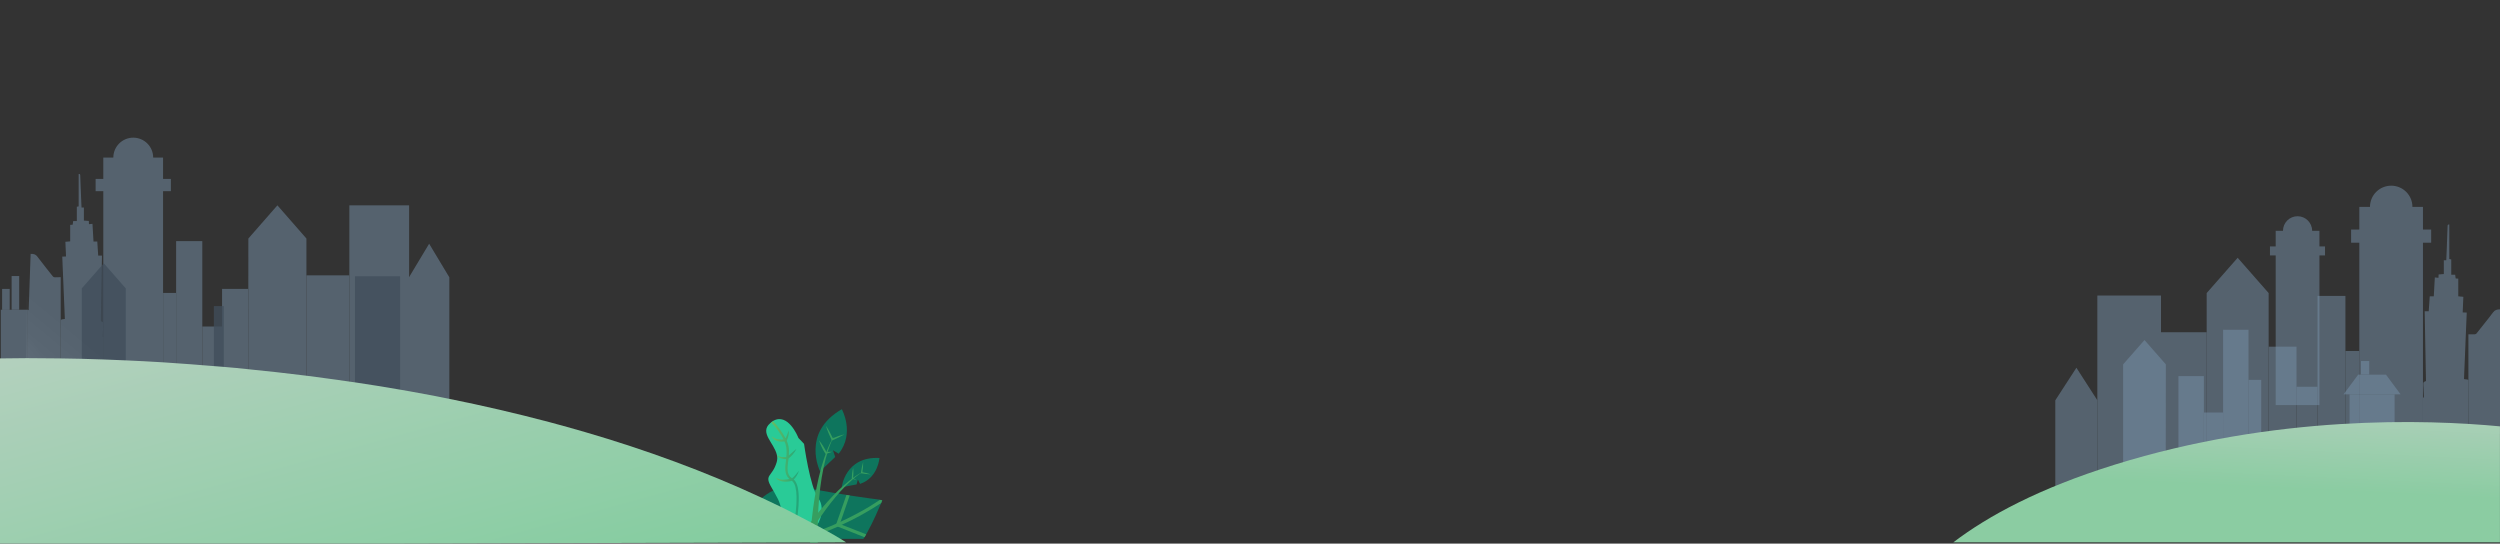 <?xml version="1.0" encoding="utf-8"?>
<!-- Generator: Adobe Illustrator 24.1.2, SVG Export Plug-In . SVG Version: 6.00 Build 0)  -->
<svg version="1.1" id="Слой_1" xmlns="http://www.w3.org/2000/svg" xmlns:xlink="http://www.w3.org/1999/xlink" x="0px" y="0px"
	 width="1920.9px" height="417.7px" viewBox="0 0 1920.9 417.7" enable-background="new 0 0 1920.9 417.7" xml:space="preserve">
<rect x="0" y="0" width="1920.9" height="417.7" fill="#333333" stroke="none"/>
<g id="Group_20601" transform="translate(0.884 -1218)">
	<g id="bg" transform="translate(19.282 1335.094)">
		
			<linearGradient id="Path_52153_1_" gradientUnits="userSpaceOnUse" x1="-20.166" y1="298.878" x2="-20.166" y2="298.878" gradientTransform="matrix(1 0 0 -1 760.166 598.442)">
			<stop  offset="0" style="stop-color:#48C5E5"/>
			<stop  offset="1" style="stop-color:#FFF9C9"/>
		</linearGradient>
		<path id="Path_52153" fill="url(#Path_52153_1_)" d="M740,299.6L740,299.6z"/>
		<g id="Group_1" transform="translate(0)">
			
				<linearGradient id="Path_1_1_" gradientUnits="userSpaceOnUse" x1="700.465" y1="281.445" x2="700.857" y2="281.919" gradientTransform="matrix(330.889 0 0 -331.4 -231837.047 93593.547)">
				<stop  offset="0" style="stop-color:#FFFFFF"/>
				<stop  offset="1" style="stop-color:#FFFFFF;stop-opacity:0"/>
			</linearGradient>
			<path id="Path_1" opacity="0.3" fill="url(#Path_1_1_)" enable-background="new    " d="M0,214.9h330.9c0,0-33.5-76.7-114.8-68.6
				c-81.2,8.1,5.6-109.6-80.3-140.4C50-24.8,103.8-111.3,0-117V214.9z"/>
			
				<linearGradient id="Path_2_1_" gradientUnits="userSpaceOnUse" x1="697.542" y1="281.473" x2="698.064" y2="282.002" gradientTransform="matrix(145.448 0 0 -193.54 -101502.797 54755.492)">
				<stop  offset="0" style="stop-color:#FFFFFF"/>
				<stop  offset="1" style="stop-color:#FFFFFF;stop-opacity:0"/>
			</linearGradient>
			<path id="Path_2" opacity="0.3" fill="url(#Path_2_1_)" enable-background="new    " d="M0,21.1v193.8h145.4
				c0-81.9-82.9-40.1-82.1-117.4C64.1,24.4,6.2,21.2,0,21.1z"/>
		</g>
		<g id="Group_2" transform="translate(397.673)">
			
				<linearGradient id="Path_3_1_" gradientUnits="userSpaceOnUse" x1="301.671" y1="279.606" x2="302.064" y2="280.08" gradientTransform="matrix(330.889 0 0 -331.4 -100251.43 93593.547)">
				<stop  offset="0" style="stop-color:#FFFFFF"/>
				<stop  offset="1" style="stop-color:#FFFFFF;stop-opacity:0"/>
			</linearGradient>
			<path id="Path_3" opacity="0.3" fill="url(#Path_3_1_)" enable-background="new    " d="M330.9,214.9H0c0,0,33.5-76.7,114.8-68.6
				C196,154.5,109.2,36.8,195.1,6c85.8-30.7,32-117.3,135.8-123V214.9z"/>
			
				<linearGradient id="Path_4_1_" gradientUnits="userSpaceOnUse" x1="296.566" y1="277.718" x2="297.087" y2="278.248" gradientTransform="matrix(145.448 0 0 -193.54 -43476.613 54755.492)">
				<stop  offset="0" style="stop-color:#FFFFFF"/>
				<stop  offset="1" style="stop-color:#FFFFFF;stop-opacity:0"/>
			</linearGradient>
			<path id="Path_4" opacity="0.3" fill="url(#Path_4_1_)" enable-background="new    " d="M330.9,21.1v193.8H185.4
				c0-81.9,82.9-40.1,82.1-117.4C266.8,24.4,324.7,21.2,330.9,21.1z"/>
		</g>
		<g id="Group_6" transform="translate(1559.061 142.285)" opacity="0.5">
			<rect id="Rectangle_2" x="32.3" y="-32.3" fill="#7792AA" width="48.9" height="155.5"/>
			<rect id="Rectangle_3" x="81.1" y="-4.1" fill="#7792AA" width="35.2" height="98.3"/>
			<rect id="Rectangle_4" x="163.9" y="7" fill="#7792AA" width="21.4" height="87.2"/>
			<rect id="Rectangle_5" x="201.5" y="-32" fill="#7792AA" width="21.4" height="126.2"/>
			<rect id="Rectangle_6" x="222.9" y="10.3" fill="#7792AA" width="10.7" height="83.9"/>
			<rect id="Rectangle_7" x="185.3" y="37.8" fill="#7792AA" width="16.2" height="56.4"/>
			<path id="Path_5" fill="#7792AA" d="M163.9,94.2h-47.6V-34.2l23.8-27.1l23.8,27.1V94.2z"/>
			<g id="Group_3" transform="translate(227.278)">
				<rect id="Rectangle_8" x="6.3" y="-100.4" fill="#7792AA" width="48.9" height="194.6"/>
				<rect id="Rectangle_9" x="0" y="-83" fill="#7792AA" width="61.5" height="10.1"/>
				<ellipse id="Ellipse_1" fill="#7792AA" cx="30.8" cy="-100.4" rx="16.3" ry="16.3"/>
			</g>
			<path id="Path_6" fill="#7792AA" d="M317.4,33.1v40.7h-34.9V46.2c0.1-0.1,0.3-0.1,0.5-0.1c0.1,0,0.2-0.7,0.2-1
				c-0.1-2.9-0.3-5.7-0.4-8.6c-0.1-2.3-0.1-2.3,2-3.1c-0.3-17.8-0.7-35.6-1-53.6h3.1c0.3-3.9,0.5-7.6,0.8-11.5h3.1
				c0.3-4.9,0.5-9.6,0.8-14.5l2.8,0.3c0-0.9,0.1-1.7,0.1-2.6c1.3-0.1,2.5-0.2,4-0.3v-10.6h1.9c0.1-3.3,0.3-6.5,0.4-9.7
				c0.2-5.5,0.4-11.1,0.6-16.6c0-0.6,0.1-1.3,1.3-1.2v26.5c0.6,0.2,1,0.2,1.5,0.4v11.7h3c0.1,1,0.3,2,0.4,2.9c0.7,0,1.3,0.1,2,0.1
				v13.6c1.4,0.1,2.6,0.2,3.9,0.4c-0.2,4.1-0.3,8-0.5,12c1.2,0.1,2.1,0.1,3.1,0.1c-0.7,17.1-1.4,34.1-2.1,51.1
				c0.9,0.1,1.7,0.3,2.4,0.3C317.1,32.3,317.4,32.4,317.4,33.1z"/>
			<path fill="#7792AA" d="M341.7-21.7v95.5h-24.3V-2.5c1.6,0,3.1,0,4.6,0c0.8,0,1.5-0.3,1.9-1c4.1-5.3,8.4-10.4,12.4-15.8
				C337.7-21.2,339.4-21.7,341.7-21.7z"/>
			<path id="Path_8" fill="#7792AA" d="M0,144.8h32.3V48.2l-16.1-25L0,48.2L0,144.8z"/>
		</g>
		<g id="Group_11" transform="translate(-19.526 105.484)" opacity="0.5">
			<rect id="Rectangle_15" x="267.8" y="-64.8" fill="#7792AA" width="45.9" height="146"/>
			<rect id="Rectangle_16" x="234.8" y="-11" fill="#7792AA" width="33" height="92.2"/>
			<rect id="Rectangle_17" x="170" y="-0.6" fill="#7792AA" width="20.1" height="81.8"/>
			<rect id="Rectangle_18" x="134.7" y="-37.3" fill="#7792AA" width="20.1" height="118.5"/>
			<rect id="Rectangle_19" x="124.7" y="2.5" fill="#7792AA" width="10" height="78.8"/>
			<rect id="Rectangle_20" x="154.8" y="28.3" fill="#7792AA" width="15.2" height="52.9"/>
			<path id="Path_10" fill="#7792AA" d="M190.1,81.2h44.7V-39.3l-22.3-25.5l-22.3,25.5L190.1,81.2z"/>
			<g id="Group_7" transform="translate(72.847)">
				<rect id="Rectangle_21" x="5.9" y="-101.5" fill="#7792AA" width="45.9" height="182.7"/>
				<rect id="Rectangle_22" x="0" y="-85.1" fill="#7792AA" width="57.8" height="9.4"/>
				<ellipse id="Ellipse_2" fill="#7792AA" cx="28.9" cy="-101.5" rx="15.3" ry="15.3"/>
			</g>
			<rect id="Rectangle_23" x="1673.2" y="66.4" fill="#7792AA" width="19.5" height="79.4"/>
			<rect id="Rectangle_24" x="1707.5" y="30.8" fill="#7792AA" width="19.5" height="115"/>
			<rect id="Rectangle_25" x="1727" y="69.3" fill="#7792AA" width="9.8" height="76.4"/>
			<rect id="Rectangle_26" x="1692.7" y="94.4" fill="#7792AA" width="14.8" height="51.4"/>
			<path id="Path_11" fill="#7792AA" d="M1663.4,145.8h-32.7V57.4l16.4-18.7l16.4,18.7L1663.4,145.8z"/>
			<g id="Group_8" transform="translate(1743.513 60.272)">
				<rect id="Rectangle_27" x="4.4" y="-105.5" fill="#7792AA" width="33.6" height="133.9"/>
				<rect id="Rectangle_28" x="0" y="-93.5" fill="#7792AA" width="42.3" height="6.9"/>
				<ellipse id="Ellipse_3" fill="#7792AA" cx="21.2" cy="-105.5" rx="11.2" ry="11.2"/>
			</g>
			<path id="Path_12" fill="#7792AA" d="M46,23.9v38.2h32.8V36.2c-0.1-0.1-0.3-0.1-0.4-0.1c-0.1,0-0.2-0.6-0.1-1
				c0.1-2.7,0.2-5.3,0.3-8c0.1-2.2,0.1-2.2-1.8-2.9C77,7.4,77.4-9.3,77.7-26.2h-2.9c-0.3-3.6-0.5-7.2-0.7-10.8h-2.9
				c-0.3-4.6-0.5-9.1-0.8-13.6l-2.7,0.3c0-0.9-0.1-1.6-0.1-2.5c-1.2-0.1-2.4-0.2-3.8-0.3v-10H62c-0.1-3.1-0.3-6.1-0.4-9.1
				c-0.2-5.2-0.4-10.4-0.6-15.6c0-0.6-0.1-1.2-1.2-1.1v24.9c-0.6,0.1-1,0.2-1.4,0.3v11h-2.8c-0.1,1-0.3,1.9-0.4,2.8
				c-0.7,0-1.2,0.1-1.9,0.1v12.7c-1.3,0.1-2.5,0.2-3.7,0.3c0.2,3.8,0.3,7.5,0.5,11.3c-1.1,0-2,0.1-2.9,0.1c0.7,16.1,1.3,32,2,47.9
				c-0.9,0.1-1.6,0.3-2.3,0.3C46.3,23.1,46,23.2,46,23.9z"/>
			<path id="Path_13" fill="#7792AA" d="M46-9.6v71.7H20.8V15.5c0.2,0.1,0.4,0.2,0.6,0.3c0.5-14.6,1-29,1.5-43.3
				c2.2-0.1,3.9,0.3,5.3,2.3c3.7,5,7.8,9.9,11.6,14.8c0.4,0.6,1.1,0.9,1.8,0.9C43.1-9.6,44.5-9.6,46-9.6z"/>
			<path id="Path_14" fill="#7792AA" d="M344.6,90.2h-31V-9.5l15.5-25.8l15.5,25.8V90.2z"/>
			<g id="Group_9" transform="translate(1800.073 171.421)">
				<path id="Path_15" fill="#7792AA" d="M43.8-91H0l11.2-15.1h21.4L43.8-91z"/>
				<rect id="Rectangle_29" x="13.4" y="-116.6" fill="#7792AA" width="6.3" height="10.4"/>
				<rect id="Rectangle_30" x="4.6" y="-91" fill="#7792AA" width="34.6" height="26.7"/>
			</g>
			<g id="Group_10" transform="translate(0 106.222)">
				<rect id="Rectangle_31" x="0" y="-90.8" fill="#7792AA" width="20.8" height="42.1"/>
				<rect id="Rectangle_32" x="8.3" y="-116.7" fill="#7792AA" width="5.8" height="25.9"/>
				<rect id="Rectangle_33" x="1" y="-106.8" fill="#7792AA" width="5.8" height="16.1"/>
			</g>
			
				<rect id="Rectangle_16102" x="272.1" y="-10.3" opacity="0.745" fill="#4D6882" enable-background="new    " width="34.7" height="110.5"/>
			
				<rect id="Rectangle_16103" x="163.7" y="12.6" opacity="0.745" fill="#4D6882" enable-background="new    " width="7.6" height="59.6"/>
			<path id="Path_52154" opacity="0.745" fill="#4D6882" enable-background="new    " d="M62.2,90.2h33.8V-1L79.1-20.3L62.2-1
				L62.2,90.2z"/>
		</g>
		
			<linearGradient id="Path_16_1_" gradientUnits="userSpaceOnUse" x1="701.711" y1="282.348" x2="701.891" y2="283.173" gradientTransform="matrix(419.768 0 0 -92.24 -292823.531 26301.815)">
			<stop  offset="0" style="stop-color:#8BCCA2"/>
			<stop  offset="1" style="stop-color:#B4D0BE"/>
		</linearGradient>
		<path id="Path_16" fill="url(#Path_16_1_)" d="M1604.5,240c-57.7,18-97,39.2-123.8,59.6h420v-89.1
			C1843.7,205.1,1728.1,201.5,1604.5,240z"/>
		<g id="Group_18" transform="translate(0 -0.094)">
			<g>
				<defs>
					<rect id="SVGID_1_" x="-0.3" y="-117" width="740" height="416.7"/>
				</defs>
				<clipPath id="SVGID_2_">
					<use xlink:href="#SVGID_1_"  overflow="visible"/>
				</clipPath>
				<g id="Group_17" clip-path="url(#SVGID_2_)">
					<g id="Group_16" transform="translate(1579.841 297.487)">
						<g id="Group_12">
							<path id="Path_17" fill="#0E755D" d="M73.4-62.8c-0.6,4.2-1.6,8.4-3.1,12.4c-0.5,1.5-1.1,2.9-1.8,4.2c-1.1,2.4-2.5,4.6-4,6.7
								c-13.1,17.1-21.6,26-21.6,26l-3-2.5l-3.1-2.5l-8.5-7.1l-4.9-4.1l-9.6-7.9C9.7-47,6.3-56.6,3.7-66.5c-0.4-1.6-0.8-3.1-1.1-4.7
								C1.3-76.7,0.4-82.3,0.1-88C0-89.6,0-91.2,0-92.8c0.2-7.2,1.7-13.7,5.4-18.5c2.2-2.9,4.6-4.5,6.9-5c1.3-0.3,2.6-0.3,3.9,0.1
								c4.2,1.1,8.5,5.3,12.2,11.6c0.7,1.2,1.4,2.4,2,3.7c2.5,5,4.5,10.2,5.9,15.5c0.4,1.2,0.7,2.5,1,3.8c3.2,12.8,4.3,25.9,3.4,39
								c0,0,2.1-8.9,5.5-18.9c0.4-1.2,0.8-2.4,1.3-3.7c1.3-3.5,2.8-7.1,4.4-10.3c0.7-1.3,1.4-2.6,2.1-3.8c2.9-4.8,6.2-8.3,9.7-8.8
								c1-0.1,2-0.1,3,0.2c1.5,0.5,2.7,1.4,3.6,2.7c2.5,3.4,3.7,9.3,3.6,15.9C73.9-67,73.7-64.9,73.4-62.8z"/>
							<path id="Path_18" fill="#29CB97" d="M37.3-81.7c-0.3-1.3-0.6-2.5-1-3.8c-5.9,0.7-11.6,2.1-17.2,4.1
								c-0.6-5.8-1.1-11.2-1.5-16.3c4.1-1.6,8.4-2.7,12.8-3.3c-0.6-1.3-1.3-2.5-2-3.7c-3.8,0.6-7.5,1.5-11.1,2.9
								c-0.5-5.4-0.8-10.2-1-14.5c-1.3-0.3-2.6-0.4-3.9-0.1c0.2,4.6,0.6,10,1.1,16c-4.7,2-9.2,4.6-13.4,7.5C0-91.2,0-89.7,0.1-88
								c4.3-3.2,8.8-5.9,13.7-8.1c0.4,5.1,1,10.5,1.6,16.2c-4.8,2-9.2,4.9-12.8,8.7c0.4,1.6,0.7,3.2,1.1,4.7
								c2.1-2.9,5.8-6.3,12.1-9.3c1.7,14.6,4.2,30.5,7.5,46l4.9,4.1c-3.8-17.1-6.7-34.4-8.7-51.7C25.3-79.5,31.2-80.9,37.3-81.7z"/>
							<path id="Path_19" fill="#29CB97" d="M73.4-62.8c0.3-2.1,0.5-4.2,0.5-6.3c-1.7-2.1-3.6-3.9-5.8-5.4c0.9-3.5,1.6-7,2.2-10.6
								c-0.9-1.3-2.1-2.2-3.6-2.7c-0.5,3.8-1.3,7.5-2.2,11.2c-3.3-1.4-6.8-2.3-10.4-2.7c-0.7,1.2-1.4,2.5-2.1,3.8
								c4,0.1,7.9,1.1,11.4,2.8c-1.1,4-2.5,8-4,11.9c-3.7-2.2-7.7-3.7-11.9-4.4c-0.5,1.2-0.9,2.5-1.3,3.7c4.2,0.7,8.2,2.2,11.8,4.4
								c-5.7,13.6-12.8,26.5-21.3,38.5l3.1,2.5c8.6-12.1,15.8-25,21.5-38.7c2.9,2.4,5.3,5.2,7.2,8.5c0.7-1.4,1.3-2.8,1.8-4.2
								c-2.1-3-4.6-5.7-7.5-7.9c1.5-3.9,2.9-7.9,4.1-12.1C69.7-68.5,71.9-65.9,73.4-62.8z"/>
						</g>
						<g id="Group_14" transform="translate(51.87 53.098)">
							<path id="Path_20" fill="#0E755D" d="M47.8-85.4l-1.3,0.5l-11.7,4.3l-2.2,0.8l-1.9,0.7L25-77c0,0,0,0,0,0c0,0,0,0,0,0
								l-2.3,0.8L22.3-76l-5.1,1.9L16-73.6l0,0l-3.6,1.3L11.5-72l-3.8,1.4l-2.4-2L0-77c0.6-2.5,1.4-5.4,2.3-8.2
								C3-87.4,4-89.5,5.1-91.5c0.1-0.2,0.2-0.3,0.3-0.5c0-0.1,0-0.1,0.1-0.1c0.1-0.2,0.2-0.3,0.3-0.5c0.3-0.3,0.6-0.7,0.8-1
								c0.2-0.3,0.5-0.5,0.8-0.7l0,0c0.2-0.2,0.3-0.3,0.5-0.4c1.9-1.8,4-3.4,6.2-4.8c1-0.7,2-1.2,2.8-1.7c0.3-0.2,0.6-0.4,0.9-0.5
								c1.6-1,2.7-1.6,2.7-1.6l1.4,1.4l3,3l0,0l0,0l1.9,1.9l-0.6-3.4l-0.1-0.6l-0.7-4l-0.4-1.9l2.4-1.2l1.7-0.8l0.9-0.4l2.5-1.3
								l9.2-4.5l1.5-0.7l0.7-0.3c0,0,0.1,0.2,0.3,0.8c0.1,0.5,0.3,1.3,0.5,2.2c1.3,5.1,2.2,10.4,2.7,15.6l0,0c0,0.2,0,0.3,0,0.5
								c0,0.2,0,0.4,0.1,0.5c0.3,3.4,0.3,6.8,0.2,10.3c0,0.2,0,0.4,0,0.6C47.9-85.7,47.8-85.6,47.8-85.4z"/>
							<g id="Group_13" transform="translate(5.072)">
								
									<linearGradient id="Path_21_1_" gradientUnits="userSpaceOnUse" x1="-957.446" y1="-67.867" x2="-956.446" y2="-67.867" gradientTransform="matrix(30.77 0 0 -40.311 29472.092 -2832.064)">
									<stop  offset="0" style="stop-color:#29CB97"/>
									<stop  offset="1" style="stop-color:#29CB97"/>
								</linearGradient>
								<path id="Path_21" fill="url(#Path_21_1_)" d="M31-92.6l11.6-4.1c0-0.4-0.1-0.7-0.1-1.1l-11,3.9v0c0.1-0.1,0.1-0.2,0.2-0.4
									l0.4-1.1c2.8-6.6,5.2-13.4,7-20.3l-0.2-0.8l-0.7,0.3c-1.8,6.9-4.1,13.6-6.9,20.1c-0.2,0.4-0.3,0.9-0.5,1.3
									c-0.1,0.1-0.1,0.2-0.2,0.4L25-109.6l-0.9,0.4l6,16.1v0v0c-2.3,4.7-5.2,9.1-8.7,13l-8.7-21.9c-0.3,0.2-0.6,0.3-0.8,0.5
									l8.8,22.2c-1,1.1-2.1,2.2-3.1,3.1l2.3-0.9c0.5-0.5,1-1,1.5-1.6l4.2-0.5l4.1-1.5l-7.3,0.9C25.9-83.6,28.7-87.9,31-92.6
									L31-92.6z M31.5-93.9L31.5-93.9L31.5-93.9L31.5-93.9z"/>
								
									<linearGradient id="Path_22_1_" gradientUnits="userSpaceOnUse" x1="-1032.423" y1="-67.483" x2="-1031.423" y2="-67.483" gradientTransform="matrix(7.342 0 0 -20.6 7580.084 -1472.445)">
									<stop  offset="0" style="stop-color:#6BBC61"/>
									<stop  offset="1" style="stop-color:#A7DF63"/>
								</linearGradient>
								<path id="Path_22" fill="url(#Path_22_1_)" d="M0.7-92.6c-0.1,0.2-0.2,0.3-0.3,0.5c-0.2,0.2-0.3,0.4-0.4,0.6L6.4-72l0.9-0.4
									L0.9-91.9L0.7-92.6z"/>
							</g>
						</g>
						
							<linearGradient id="Path_23_1_" gradientUnits="userSpaceOnUse" x1="-895.482" y1="-15.248" x2="-895.214" y2="-14.932" gradientTransform="matrix(38.6 0 0 -105.307 34601.645 -1632.1)">
							<stop  offset="0" style="stop-color:#29CB97"/>
							<stop  offset="1" style="stop-color:#29CB97"/>
						</linearGradient>
						<path id="Path_23" fill="url(#Path_23_1_)" d="M64.2-24.2c-0.7,4.2-2,8.3-3.7,12.3l0,0l-0.9,0.5l-1.2,0.7l-9,5.1l-1.9,1.1
							l-1.9,1.1l-1.8,1l-5.2,3c0,0,0,0,0,0l-2.1,1.2v0L36,2.1c0.5-2.3,0.9-4.6,0.9-6.9c0-0.6,0-1.2,0-1.8v0c0-1.2-0.1-2.5-0.1-3.8
							c0-0.1,0-0.2,0-0.3c-0.3-3.5-1-7-2.1-10.3l0,0v0c-0.5-1.3-1-2.7-1.6-4.1c-0.5-1-0.8-2.1-1.1-3.2c-0.4-1.6-0.5-3.3-0.4-4.9
							c0.4-5.8,3.3-10.9,4-17.3v0c0.5-4.9-0.3-10.6-4.7-18c-4.2-7.2-5.3-14-4.4-19.7c0.1-0.6,0.2-1.1,0.4-1.7
							c0.9-4.2,3.3-8,6.7-10.7c2-1.6,4.5-2.4,7.1-2.5c1.1,0,2.2,0.2,3.2,0.4c0.8,0.3,1.7,0.6,2.4,1C59.1-95.1,39-66.2,56-52.1
							C65.4-44.3,65.8-32.9,64.2-24.2z"/>
						<g id="Group_15" transform="translate(36.976 13.163)">
							<path id="Path_24" fill="#1CB785" d="M14.6-33.6c0,0.4-0.1,0.9-0.1,1.2c-0.1,0.7-0.1,1.3-0.2,1.9c-0.2,2.1-0.5,4.1-0.8,5.9
								c0,0.2-0.1,0.4-0.1,0.6c-0.3,1.9-0.7,3.7-1,5.2l-1.9,1.1l-1.9,1.1c0.1-0.2,0.1-0.4,0.2-0.6c0.6-2.2,1.2-4.5,1.5-6.8
								c0-0.2,0-0.3,0.1-0.5c0.3-1.8,0.6-3.9,0.9-6.1c0-0.4,0.1-0.8,0.1-1.2c0-0.1,0-0.3,0-0.4v0c0.2-2.1,0.4-4.3,0.6-6.5
								c0.1-2.2,0.2-4.5,0.2-6.8c0-1.3,0-2.6,0-3.9c0-1.2-0.1-2.4-0.3-3.6c-0.3-2.2-0.9-4.4-1.8-6.5c-0.9-2-1.9-4-3-6
								c-3.1-6-6.7-12.8-7-25.4c-0.2-11.8,1.8-20.2,3.7-25.5c1.1,0,2.2,0.2,3.2,0.4c-2,5-4.1,13.2-3.9,25.1
								c0.2,11.7,3.5,17.9,6.7,23.9c1.1,2,2.2,4.2,3.1,6.3c1.2,2.9,2,5.9,2.2,9c0.1,0.7,0.1,1.4,0.2,2.2
								C15.3-44.2,15.1-38.9,14.6-33.6z"/>
						</g>
					</g>
				</g>
			</g>
		</g>
		<g id="Group_28" transform="translate(560.542 313.841)">
			<g id="Group_24" transform="translate(0 56.015)">
				<path id="Path_29" fill="none" d="M36.4-116.4l-0.7,4.4l0,0.1l0,0.2l-0.5,3l-4.9,27.5"/>
				
					<linearGradient id="Path_30_1_" gradientUnits="userSpaceOnUse" x1="134.853" y1="-87.234" x2="135.853" y2="-87.234" gradientTransform="matrix(97.185 0 0 -40.369 -13105.64 -3614.63)">
					<stop  offset="0" style="stop-color:#0E755D"/>
					<stop  offset="1" style="stop-color:#0E755D"/>
				</linearGradient>
				<path id="Path_30" fill="url(#Path_30_1_)" d="M97.2-102.6c0,0-0.3,0.8-0.8,2.1c-1.8,4.2-5.9,13.9-11,23.1
					c-0.2,0.3-0.4,0.7-0.6,1c-0.4,0.8-0.8,1.5-1.3,2.2c-0.2,0.4-0.5,0.8-0.8,1.3H48.5l-4.9-4.7L40.5-78l-2.4-0.3l-25-3L7.3-82
					L0-99.3c4.7-6,11.2-10.5,18.6-12.7l0-0.1c5.8-1.6,11.9-1.7,17.8-0.5c3.2,0.6,6.4,1.3,9.6,1.9c0.8,0.1,1.7,0.3,2.5,0.4
					c7.4,1.4,14.6,2.6,21.1,3.6c0.9,0.1,1.7,0.2,2.5,0.4c0.3,0.1,0.8,0.1,1.1,0.2c10.5,1.6,18.7,2.7,22.2,3.1
					C96-102.7,96.6-102.6,97.2-102.6z"/>
				<g id="Group_23" transform="translate(38.062 5.841)">
					<path id="Path_31" fill="#369E5F" d="M59.1-108.4c0,0-0.3,0.8-0.8,2.1c-2.7,1.8-8.6,5.5-16.7,10c-4.1,2.2-8.6,4.5-13.7,6.8
						c-1,0.4-2.1,0.9-3.1,1.4l-0.1,0l0,0.1c-4.4,2-8.9,3.8-13.4,5.3l-5.8-0.7c6.2-2,12.3-4.3,18.3-7c1.1-0.4,2.1-0.9,3.1-1.4
						c5.1-2.3,9.7-4.7,13.8-6.9c5.7-3,11.2-6.4,16.6-10C57.9-108.6,58.5-108.5,59.1-108.4z"/>
					<path id="Path_32" fill="#369E5F" d="M45.5-80l-20.7-8.2l0,0l-1.5-0.6l0.6-1.7l7.7-22c0.8,0.1,1.7,0.3,2.5,0.4l-7,20.2
						l-0.6,1.7l1.5,0.6l18.8,7.4C46.3-81.4,45.9-80.7,45.5-80z"/>
					<path id="Path_33" fill="#369E5F" d="M8-116.4L0-84.1l2.4,0.3l8-32.2C9.6-116.1,8.8-116.3,8-116.4z"/>
				</g>
			</g>
			<g id="Group_25" transform="translate(8.087 7.707)">
				<path id="Path_34" fill="#29CB97" d="M42.5-48.6c0.1,1.2,0.1,2.3,0,3.5c0,0.3-0.1,0.7-0.1,1c-0.2,1-0.4,2.1-0.7,3.1
					c-0.2,0.8-0.5,1.6-0.9,2.4c0,0.1-0.1,0.2-0.1,0.3c-0.1,0.4-0.3,0.8-0.5,1.2c0,0,0,0,0,0c0,0,0,0,0,0c0,0.1-0.1,0.1-0.1,0.2
					c-0.6,0.5-1.4,1.3-2.3,2.2c-0.3,0.3-0.6,0.6-0.9,0.9c-0.2,0.2-0.4,0.4-0.6,0.6c-1.2,1.1-2.4,2.3-3.5,3.6
					c-0.9,0.3-1.8,0.6-2.7,0.8l-1.8,0.4c-0.4,0.1-0.8,0.2-1.3,0.3c-0.6,0.1-1.3,0.3-2,0.4l-0.1,0c-0.3,0.1-0.7,0.2-1.1,0.2
					c-0.6,0.1-1.2,0.2-1.7,0.3c-2.6,0.6-5.3,1-7.9,1.2c-0.2,0-0.5-0.5-1-1.2c-0.6-0.7-1.2-1.8-2-3c-0.2-0.3-0.5-0.7-0.7-1.1
					c0-0.4,0-0.9-0.1-1.4c0-2.2,0.2-4.4,0.6-6.6c0.2-0.9,0.3-1.6,0.4-2.4c0-0.2,0-0.3,0-0.5c0.3-2.4,0.2-4.9-0.4-7.3
					c-0.7-2.6-1.6-5.1-3-7.4c-1-2.1-2.4-4.4-3.9-7c-6.2-10.5,0.4-7.8,3.9-19.7c0.5-1.8,0.6-3.8,0.1-5.6c-2.1-9.1-13.5-17-5.2-24.2
					c0.3-0.3,0.6-0.5,0.9-0.8c0.1-0.1,0.1-0.1,0.2-0.2c0.4-0.3,0.8-0.6,1.2-0.8c11.4-6.6,19,11.8,19.4,12.9l0,0.1l4.4,4.6
					c0,0,4.5,33,10.9,41.7l0,0C41.6-53.6,42.4-51.1,42.5-48.6z"/>
				
					<linearGradient id="Path_35_1_" gradientUnits="userSpaceOnUse" x1="100.233" y1="-39.128" x2="101.233" y2="-39.128" gradientTransform="matrix(21.282 0 0 -81.665 -2129.245 -3269.561)">
					<stop  offset="0" style="stop-color:#6BBC61"/>
					<stop  offset="1" style="stop-color:#20A57A"/>
				</linearGradient>
				<path id="Path_35" fill="url(#Path_35_1_)" d="M16.9-84.8c0.1-0.5,0.1-1.1,0.2-1.6c1.2-0.9,2.3-1.9,3.2-3
					c1.1-1.4,2.1-2.8,2.9-4.4c-1.4,1.1-2.6,2.3-4,3.4c-0.6,0.6-1.3,1.1-1.9,1.7c0.2-2.4,0.2-4.9-0.3-7.3c-0.3-1.4-0.8-2.7-1.3-4l0,0
					c0.6-1.2,1-2.6,1.3-3.9c0.3-1.3,0.4-2.7,0.2-4.1c-0.6,2.1-1.4,4.1-2.4,6.1v0c-2.6-4.7-5.8-9.1-9.5-13c-0.4,0.2-0.8,0.5-1.2,0.8
					c-0.1,0-0.2,0.1-0.2,0.2c3.7,3.8,6.9,8.2,9.4,12.9c-1.4,0.1-2.7,0.1-4.1-0.1c-0.9-0.1-1.8-0.4-2.7-0.8c-0.4-0.2-0.9-0.4-1.3-0.7
					c-0.4-0.2-0.8-0.6-1.2-0.9c1,1.9,2.7,3.3,4.8,3.8c1.7,0.5,3.5,0.5,5.2,0.3c0.5,1.2,1,2.5,1.2,3.8c0.5,2.7,0.5,5.5,0.1,8.2v0
					c-1.3,0-2.5,0-3.8-0.1C10.4-87.8,9-88,8.2-89.2c0.1,0.4,0.2,0.7,0.4,1c0.2,0.3,0.5,0.6,0.8,0.8c0.6,0.4,1.3,0.8,2,1
					c1.2,0.4,2.5,0.6,3.8,0.6c-0.1,0.2-0.1,0.5-0.1,0.8c-0.7,5.4-1.4,10.9,2.6,14.4l0,0c-1.5,0.3-2.9,0.4-4.4,0.5
					c-2.1,0.2-4.2-0.4-6-1.6c0.6,1,1.5,1.8,2.6,2.2c1.1,0.5,2.2,0.8,3.4,0.9c2.1,0.2,4.3,0,6.3-0.6c1.2,0.8,2.1,2.4,2.7,4.5
					c0.6,2.5,0.9,5,0.9,7.5c0,0.8,0,1.7,0,2.6c0,1.1,0,2.2-0.1,3.3c-0.1,1.7-0.2,3.4-0.4,5.1c-0.1,0.9-0.2,1.7-0.3,2.5l0,0
					c-0.1,1.4-0.3,2.7-0.5,4c-0.4,2.4-0.7,4.6-1.1,6.3l1.7,0.3c0.1-0.4,0.2-1.1,0.4-2.1c0.3-1.5,0.6-3.8,1-6.4
					c0.1-0.6,0.2-1.2,0.2-1.9c0.1-0.8,0.2-1.7,0.3-2.6c0.3-2.7,0.5-5.5,0.5-8.3c0-0.9,0-1.8,0-2.7c0-0.8,0-1.5-0.1-2.2
					c-0.1-1.6-0.3-3.1-0.6-4.6c-0.6-2.7-1.6-5-3.1-6.3c0.8-0.8,1.5-1.7,2.1-2.7c0.8-1.3,1.4-2.6,1.9-4l-2.8,3.3
					c-0.8,0.9-1.6,1.7-2.5,2.4c0,0,0,0,0,0c-0.1,0-0.1,0-0.1,0c-4.1-2.7-3.6-7.5-2.9-13.1C16.9-84.6,16.9-84.7,16.9-84.8z"/>
			</g>
			<g id="Group_26" transform="translate(41.716)">
				
					<linearGradient id="Path_36_1_" gradientUnits="userSpaceOnUse" x1="70.312" y1="-31.596" x2="71.738" y2="-31.001" gradientTransform="matrix(24.125 0 0 -47.663 -1699.102 -1583.458)">
					<stop  offset="0" style="stop-color:#0E755D"/>
					<stop  offset="1" style="stop-color:#0E755D"/>
				</linearGradient>
				<path id="Path_36" fill="url(#Path_36_1_)" d="M7.7-68.8c0,0-14.9-29.6,16.7-47.7c0,0,10.2,18.3-2.4,34.2L17.6-85l1.7,5.2
					L7.7-68.8z"/>
				<path id="Path_37" fill="#369E5F" d="M5.9-14c0,0-0.2-5.2,0-13.1C6-35,6.5-45.5,7.8-56c0.6-5.2,1.5-10.4,2.5-15.3
					c1-4.8,2.2-9.3,3.4-13.1c1-3,2.1-6,3.4-9l1.5-3.3c0,0-0.6,1.2-1.7,3.2c-1.5,2.8-2.8,5.8-4,8.8c-1.4,3.7-2.9,8.2-4.3,13
					c-1.3,4.8-2.6,10-3.6,15.3C2.9-46,1.6-35.3,0.9-27.4C0.2-19.4,0-14,0-14H5.9z"/>
				<path id="Path_38" fill="#369E5F" d="M12.2-103.8c1.1,3.7,2.6,7.3,4.3,10.8l0.3,0.6l0.6-0.3c3.1-1.3,6.1-2.8,9-4.5
					c-3.3,0.8-6.4,1.9-9.5,3.2l0.9,0.4C16.1-97.2,14.3-100.6,12.2-103.8z"/>
				<path id="Path_39" fill="#369E5F" d="M6.9-92.6c1.1,3.5,2.7,6.9,4.7,10l0.3,0.4l0.4-0.1c1.6-0.4,3.2-0.9,4.7-1.5
					c-1.6,0-3.3,0-4.9,0.2l0.7,0.3C11.1-86.6,9.2-89.7,6.9-92.6z"/>
			</g>
			<g id="Group_27" transform="translate(39.729 37.369)">
				
					<linearGradient id="Path_40_1_" gradientUnits="userSpaceOnUse" x1="77.96" y1="-68.983" x2="78.205" y2="-67.814" gradientTransform="matrix(28.971 0 0 -22.51 -2222.076 -1641.848)">
					<stop  offset="0" style="stop-color:#0E755D"/>
					<stop  offset="1" style="stop-color:#0E755D"/>
				</linearGradient>
				<path id="Path_40" fill="url(#Path_40_1_)" d="M26.3-93.9c0,0,2.6-23.9,29-22.5c0,0-1,15.2-14.9,19.9l-1.7-3.4l-1,3.8L26.3-93.9
					z"/>
				<path id="Path_41" fill="#369E5F" d="M3.6-61.3c0,0,1.9-3.2,5.1-8c3.2-4.7,7.7-10.9,12.6-16.8c2.4-2.9,5-5.8,7.5-8.3
					c2.5-2.5,5-4.8,7.2-6.7c1.8-1.5,3.7-2.8,5.6-4.1l2.2-1.4l-2.3,1.3c-2,1.1-4,2.4-5.9,3.7c-2.3,1.7-5,3.8-7.7,6.2
					c-2.7,2.4-5.5,5.1-8.2,7.9C14.4-81.9,9.4-76,5.8-71.4C2.2-66.8,0-63.6,0-63.6L3.6-61.3z"/>
				<path id="Path_42" fill="#369E5F" d="M42.8-113.5c-0.8,2.7-1.3,5.5-1.7,8.3l-0.1,0.5l0.5,0.1c2.4,0.4,4.8,0.7,7.3,0.8
					c-2.3-0.8-4.7-1.4-7.1-1.8l0.4,0.6C42.6-107.9,42.8-110.7,42.8-113.5z"/>
				<path id="Path_43" fill="#369E5F" d="M35.1-108.8c-0.7,2.6-1,5.3-1.1,7.9l0,0.4l0.3,0.1c1.1,0.4,2.3,0.7,3.4,1
					c-1-0.7-2-1.3-3.1-1.8l0.3,0.5C35.4-103.4,35.4-106.1,35.1-108.8z"/>
			</g>
		</g>
		<linearGradient id="SVGID_3_" gradientUnits="userSpaceOnUse" x1="244.171" y1="79.975" x2="346.185" y2="449.776">
			<stop  offset="0" style="stop-color:#B4D0BE"/>
			<stop  offset="1" style="stop-color:#75CC96"/>
		</linearGradient>
		<path fill="url(#SVGID_3_)" d="M629.9,299.6l-21.8,0.1l-5.9,0l-325.6,0.9H-20.2V158.3c0.2,0,0.4,0,0.6,0h0.2
			c6-0.1,12.4-0.2,19.3-0.2h1.3c7.8,0,16.3,0.1,25.2,0.2c5.2,0.1,10.6,0.2,16.2,0.3c5.4,0.1,10.9,0.3,16.6,0.5
			c5.6,0.2,11.4,0.4,17.3,0.7c9.2,0.4,18.8,0.9,28.6,1.5c3.3,0.2,6.7,0.4,10,0.7c1.4,0.1,2.9,0.2,4.3,0.3c5.2,0.4,10.5,0.7,15.8,1.2
			c2.9,0.2,5.9,0.5,8.9,0.7c2.1,0.2,4.2,0.3,6.4,0.5c0.4,0,0.8,0.1,1.2,0.1c6.2,0.5,12.5,1.1,18.9,1.8c14.5,1.4,29.4,3.1,44.7,5
			c10.9,1.4,21.9,2.9,33,4.5c1.4,0.2,2.8,0.4,4.3,0.6c11.5,1.7,23.1,3.6,34.7,5.6c2.3,0.4,4.6,0.8,6.9,1.2
			c6.2,1.1,12.3,2.2,18.5,3.4c4.1,0.8,8.3,1.6,12.5,2.5c25.3,5.1,50.9,11,76.6,17.8c9.2,2.5,18.4,5,27.6,7.7
			c46.3,13.5,92.2,30.2,136,50.6c4.8,2.3,9.7,4.6,14.5,6.9c3.8,1.9,7.5,3.7,11.2,5.7c0.5,0.2,0.9,0.5,1.4,0.7c0.1,0,0.2,0.1,0.3,0.2
			c2.7,1.4,5.3,2.8,8,4.2c0.7,0.4,1.4,0.7,2.1,1.1c0.1,0,0.1,0.1,0.2,0.1c0.1,0.1,0.3,0.1,0.4,0.2c1,0.5,2,1,2.9,1.6
			c0.2,0.1,0.4,0.2,0.7,0.3c0.4,0.2,0.8,0.4,1.2,0.6c1.4,0.8,2.8,1.5,4.2,2.3c1,0.5,1.9,1.1,2.9,1.6c3.5,2,7,3.9,10.4,6
			C627,297.8,628.5,298.7,629.9,299.6z"/>
	</g>
</g>
<rect x="0" y="408.6" fill="none" width="10.7" height="9"/>
</svg>
